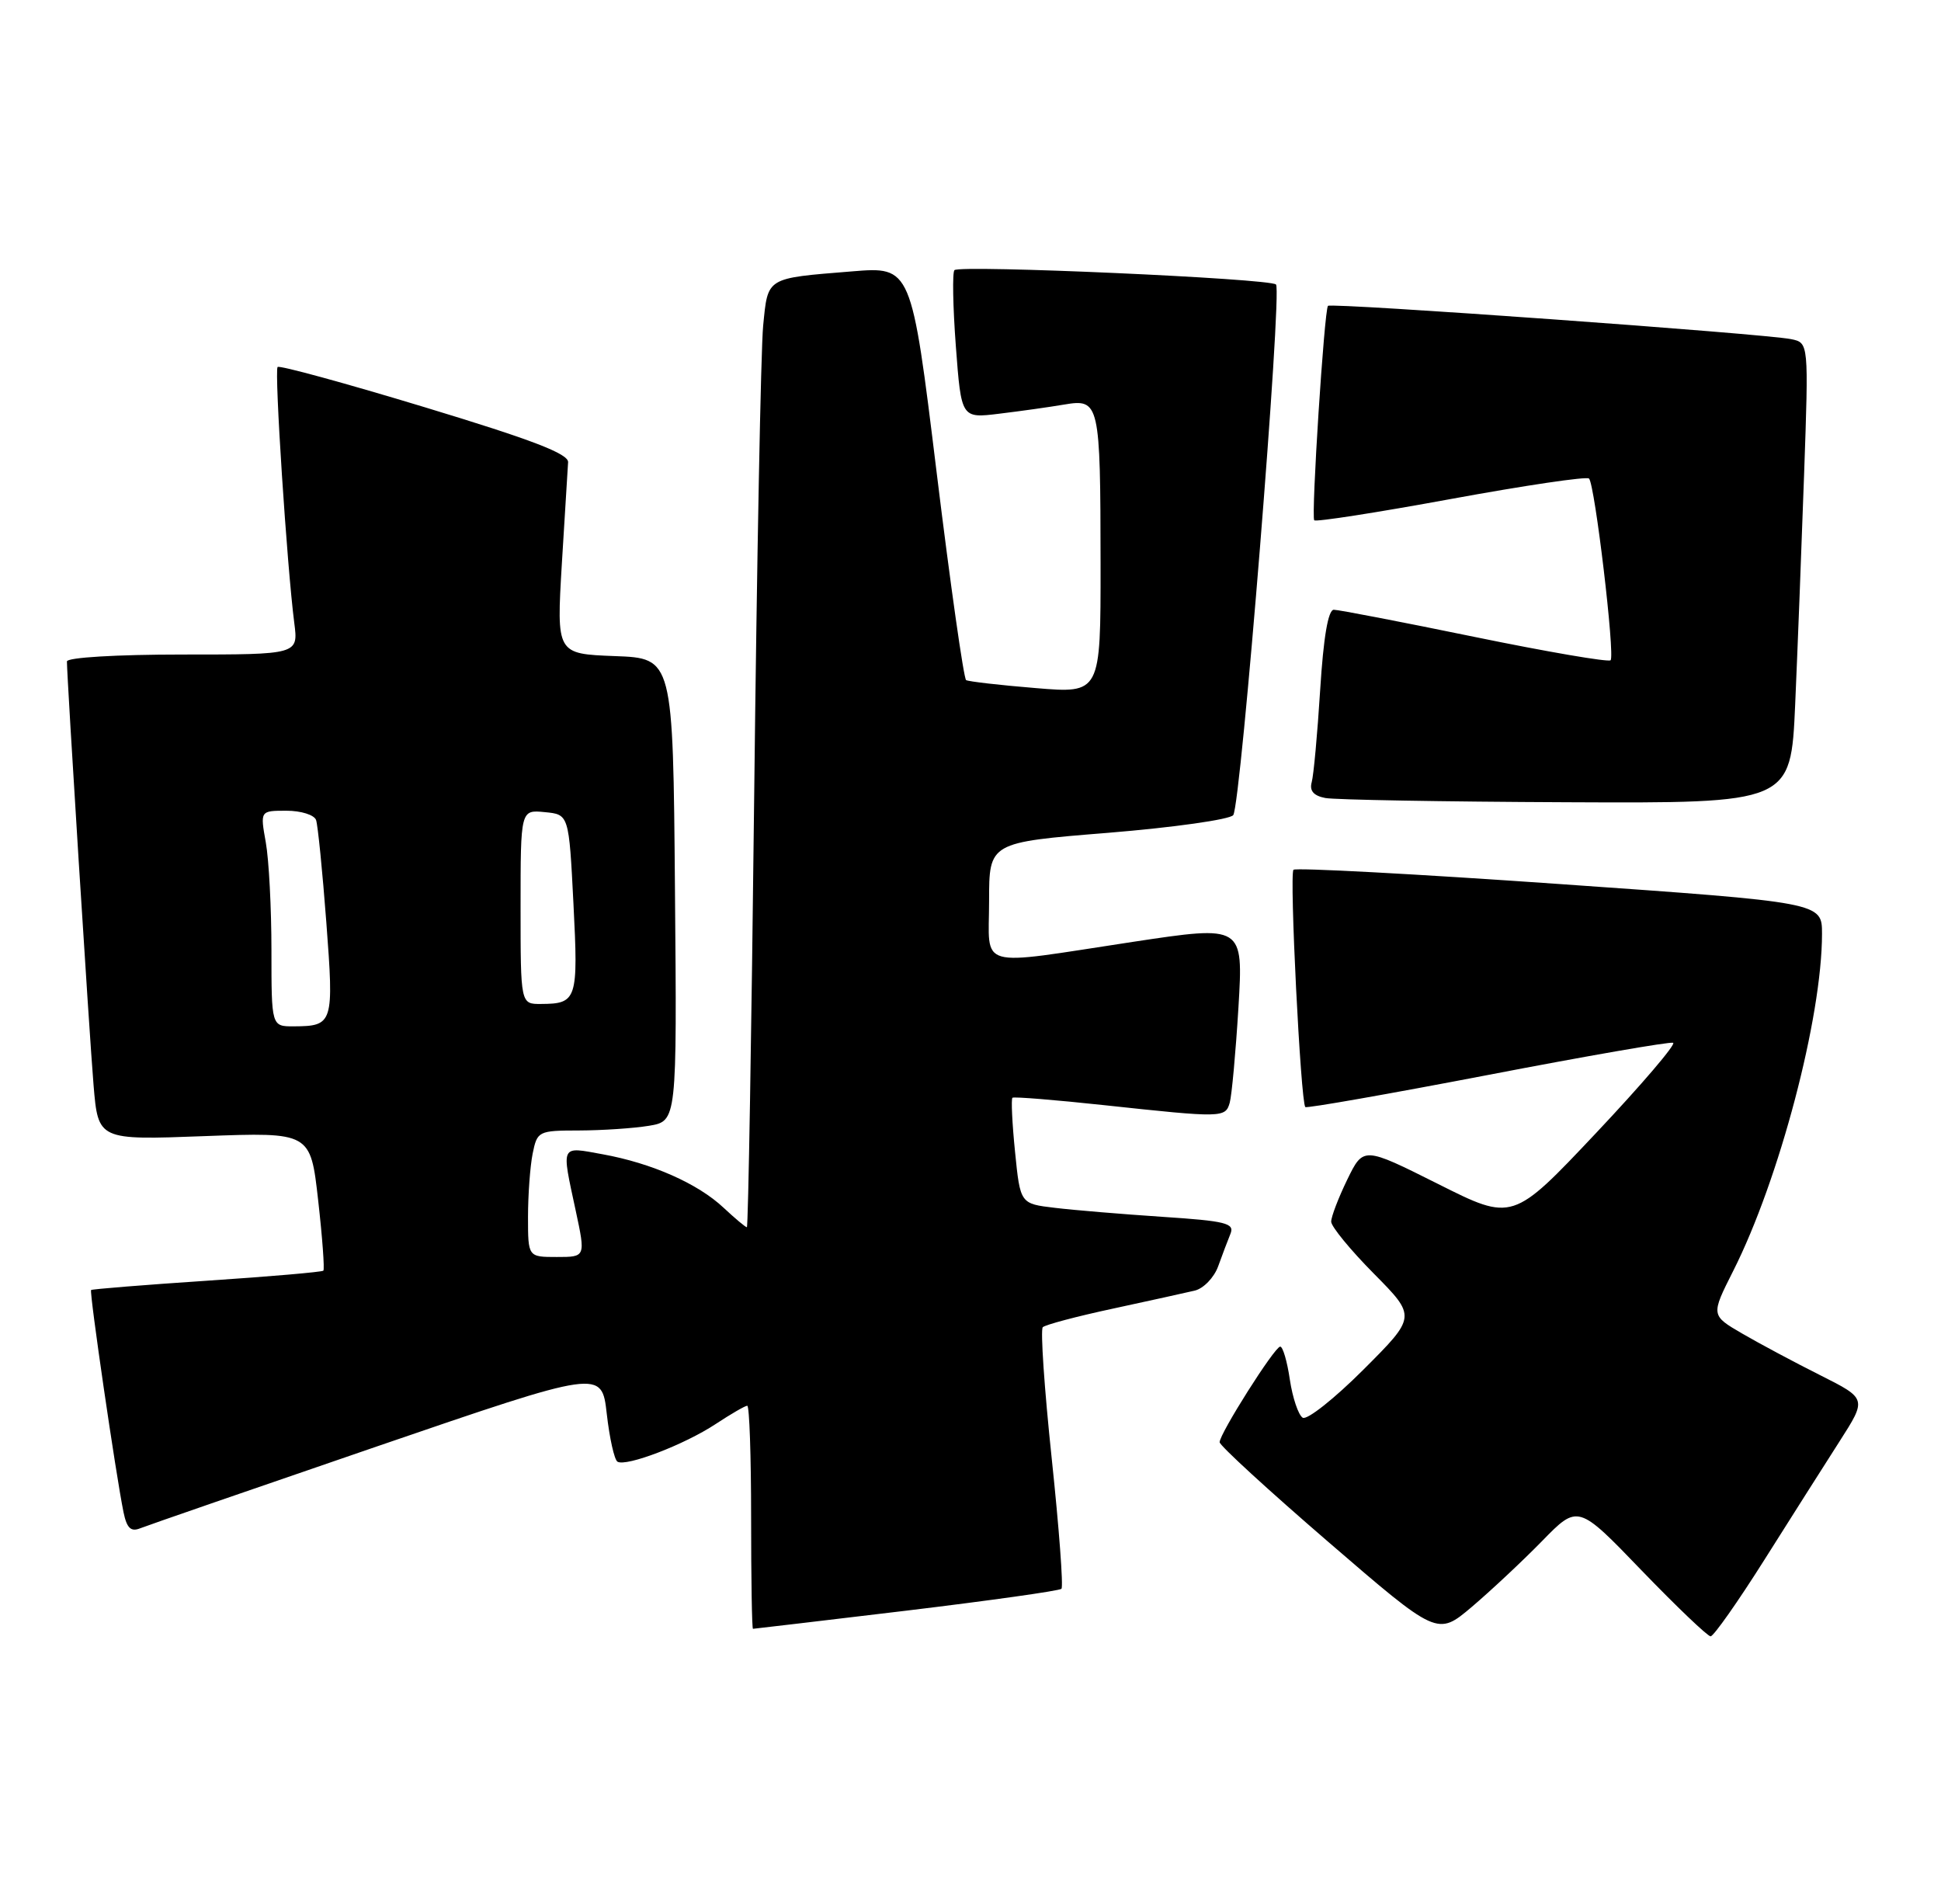 <?xml version="1.0" encoding="UTF-8" standalone="no"?>
<!DOCTYPE svg PUBLIC "-//W3C//DTD SVG 1.1//EN" "http://www.w3.org/Graphics/SVG/1.1/DTD/svg11.dtd" >
<svg xmlns="http://www.w3.org/2000/svg" xmlns:xlink="http://www.w3.org/1999/xlink" version="1.1" viewBox="0 0 261 256">
 <g >
 <path fill="currentColor"
d=" M 207.34 207.21 C 212.18 202.25 212.18 202.25 220.73 211.13 C 225.44 216.01 229.62 220.00 230.02 220.00 C 230.42 220.00 233.67 215.39 237.23 209.75 C 240.79 204.11 245.35 196.92 247.37 193.77 C 251.03 188.05 251.03 188.05 244.77 184.90 C 241.32 183.17 236.60 180.65 234.28 179.30 C 230.05 176.84 230.05 176.84 233.05 170.89 C 239.26 158.60 245.00 136.80 245.00 125.54 C 245.00 121.33 245.00 121.33 209.75 118.86 C 190.36 117.50 174.24 116.64 173.93 116.94 C 173.36 117.49 174.90 148.18 175.52 148.84 C 175.70 149.03 186.72 147.09 200.02 144.54 C 213.31 141.98 224.54 140.03 224.98 140.20 C 225.42 140.36 220.74 145.84 214.59 152.36 C 203.40 164.22 203.40 164.22 193.37 159.18 C 183.33 154.15 183.33 154.15 181.16 158.60 C 179.97 161.05 179.00 163.59 179.00 164.25 C 179.00 164.90 181.58 168.05 184.73 171.23 C 190.46 177.02 190.46 177.02 183.34 184.14 C 179.43 188.05 175.75 190.96 175.17 190.61 C 174.59 190.25 173.81 187.94 173.44 185.48 C 173.08 183.01 172.49 181.02 172.14 181.05 C 171.37 181.10 164.00 192.75 164.00 193.90 C 164.00 194.35 170.59 200.39 178.64 207.33 C 193.28 219.95 193.28 219.95 197.89 216.06 C 200.42 213.91 204.68 209.93 207.34 207.21 Z  M 121.87 216.55 C 133.07 215.20 142.46 213.88 142.73 213.61 C 143.00 213.33 142.41 205.45 141.42 196.08 C 140.43 186.71 139.89 178.78 140.22 178.44 C 140.56 178.11 144.80 176.98 149.66 175.94 C 154.52 174.89 159.47 173.80 160.65 173.52 C 161.83 173.24 163.25 171.77 163.80 170.26 C 164.35 168.74 165.09 166.77 165.46 165.87 C 166.03 164.46 164.83 164.16 156.31 163.60 C 150.91 163.24 144.40 162.70 141.84 162.39 C 137.19 161.84 137.19 161.84 136.49 154.86 C 136.10 151.02 135.95 147.75 136.14 147.59 C 136.34 147.43 141.90 147.88 148.50 148.59 C 164.39 150.30 164.78 150.30 165.36 148.25 C 165.63 147.29 166.16 141.52 166.53 135.44 C 167.19 124.39 167.19 124.39 152.35 126.63 C 130.97 129.87 133.00 130.44 133.00 121.13 C 133.00 113.26 133.00 113.26 149.01 111.97 C 157.82 111.25 165.39 110.18 165.83 109.59 C 166.87 108.19 172.44 39.10 171.58 38.25 C 170.78 37.44 129.08 35.59 128.34 36.32 C 128.05 36.62 128.13 41.22 128.53 46.55 C 129.26 56.25 129.26 56.25 134.38 55.62 C 137.20 55.28 141.12 54.73 143.11 54.39 C 147.85 53.59 147.97 54.12 147.99 75.87 C 148.00 93.24 148.00 93.24 139.25 92.51 C 134.44 92.12 130.24 91.63 129.91 91.44 C 129.59 91.24 127.80 78.65 125.94 63.46 C 122.55 35.83 122.55 35.83 114.53 36.49 C 102.93 37.43 103.27 37.23 102.62 43.79 C 102.31 46.93 101.77 75.49 101.41 107.25 C 101.05 139.01 100.61 165.00 100.43 165.00 C 100.25 165.00 98.84 163.82 97.30 162.38 C 93.83 159.12 87.65 156.39 81.04 155.19 C 75.30 154.15 75.48 153.76 77.41 162.75 C 78.75 169.00 78.75 169.00 74.88 169.00 C 71.00 169.00 71.00 169.00 71.00 163.62 C 71.00 160.67 71.28 156.84 71.62 155.12 C 72.24 152.07 72.38 152.00 77.88 151.99 C 80.97 151.98 85.19 151.70 87.26 151.36 C 91.03 150.73 91.03 150.73 90.76 119.62 C 90.50 88.50 90.50 88.50 82.66 88.21 C 74.83 87.91 74.83 87.91 75.55 75.79 C 75.95 69.13 76.33 62.99 76.39 62.15 C 76.47 61.01 71.56 59.13 57.14 54.76 C 46.49 51.53 37.57 49.09 37.33 49.34 C 36.87 49.79 38.59 76.15 39.57 83.75 C 40.12 88.00 40.12 88.00 24.56 88.00 C 15.64 88.00 9.00 88.40 9.00 88.93 C 9.00 91.16 12.02 139.21 12.58 145.89 C 13.20 153.29 13.20 153.29 27.48 152.75 C 41.75 152.22 41.75 152.22 42.78 161.36 C 43.35 166.39 43.66 170.65 43.48 170.84 C 43.30 171.02 36.26 171.63 27.83 172.19 C 19.40 172.75 12.39 173.32 12.25 173.44 C 11.99 173.68 15.59 198.35 16.61 203.32 C 17.05 205.45 17.60 205.98 18.84 205.48 C 19.76 205.11 34.09 200.16 50.71 194.46 C 80.91 184.11 80.91 184.11 81.59 190.08 C 81.96 193.36 82.61 196.26 83.03 196.52 C 84.19 197.23 92.04 194.23 96.23 191.46 C 98.28 190.11 100.19 189.00 100.48 189.00 C 100.77 189.00 101.00 195.75 101.00 204.00 C 101.00 212.25 101.11 219.00 101.25 218.99 C 101.39 218.99 110.66 217.89 121.87 216.55 Z  M 241.39 94.75 C 241.71 87.46 242.25 73.53 242.59 63.80 C 243.21 46.09 243.21 46.09 240.86 45.60 C 237.37 44.87 178.99 40.67 178.57 41.12 C 178.07 41.65 176.29 69.40 176.72 69.95 C 176.91 70.20 185.18 68.91 195.09 67.09 C 205.01 65.27 213.37 64.03 213.67 64.34 C 214.46 65.13 217.19 88.14 216.57 88.77 C 216.28 89.05 208.05 87.64 198.27 85.63 C 188.50 83.62 179.98 81.98 179.35 81.98 C 178.59 81.99 177.96 85.70 177.52 92.75 C 177.15 98.66 176.64 104.25 176.38 105.17 C 176.06 106.32 176.64 106.99 178.21 107.29 C 179.47 107.53 194.07 107.79 210.65 107.86 C 240.80 108.00 240.80 108.00 241.39 94.75 Z  M 36.50 127.75 C 36.50 122.11 36.16 115.59 35.74 113.25 C 34.98 109.00 34.98 109.00 38.52 109.00 C 40.47 109.00 42.26 109.56 42.50 110.25 C 42.74 110.94 43.36 117.12 43.88 124.00 C 44.91 137.63 44.81 137.96 39.50 137.99 C 36.50 138.00 36.50 138.00 36.50 127.75 Z  M 70.00 121.94 C 70.00 108.87 70.00 108.87 73.25 109.19 C 76.50 109.50 76.50 109.50 77.11 121.50 C 77.77 134.40 77.59 134.96 72.75 134.98 C 70.00 135.00 70.00 135.00 70.00 121.94 Z "/>
</g>
</svg>